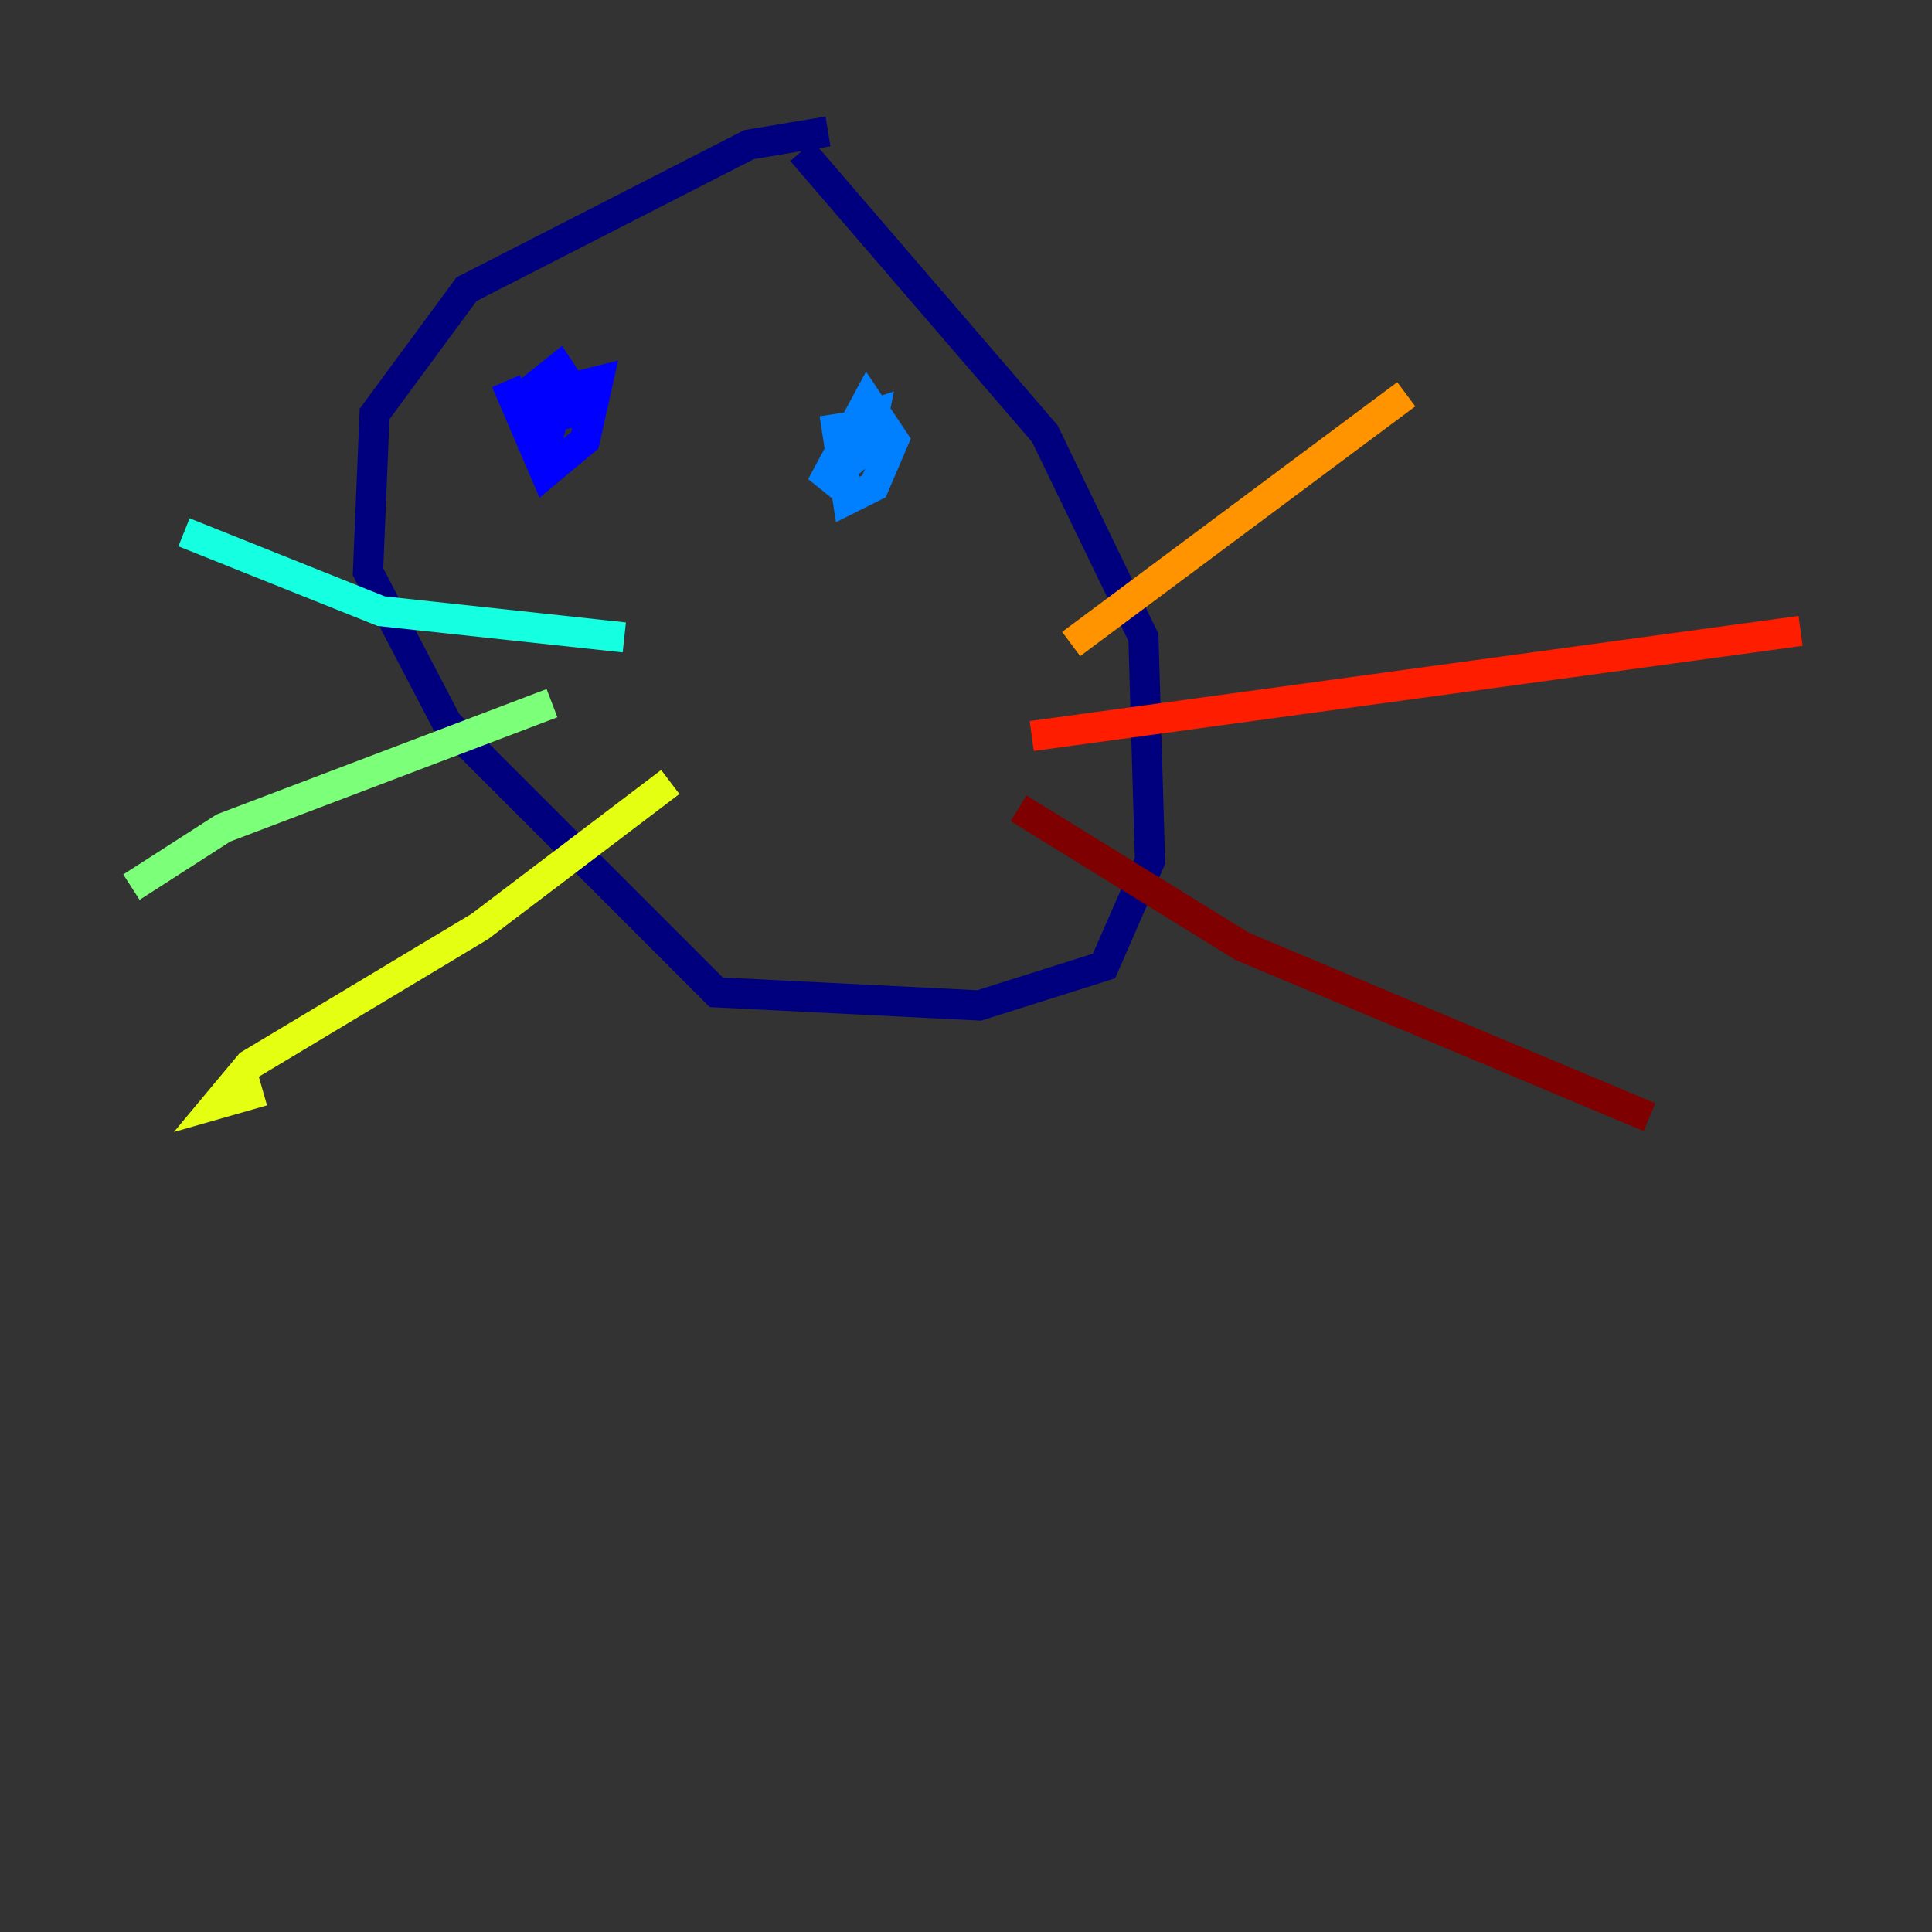 <?xml version="1.0" encoding="utf-8" ?>
<svg baseProfile="tiny" height="128" version="1.2" viewBox="0,0,128,128" width="128" xmlns="http://www.w3.org/2000/svg" xmlns:ev="http://www.w3.org/2001/xml-events" xmlns:xlink="http://www.w3.org/1999/xlink"><rect x="0" y="0" width="128" height="128" fill="#333333" stroke="none"/><defs /><polyline fill="none" points="54.857,8.707 49.633,9.578 30.912,19.157 24.816,27.429 24.381,37.878 29.605,47.891 47.456,65.742 64.871,66.612 73.143,64.0 76.191,57.034 75.755,42.231 69.225,28.735 53.116,10.014" stroke="#00007f" stroke-width="2" /><polyline fill="none" points="33.524,25.252 36.136,31.347 38.748,29.17 39.619,25.252 37.878,25.687 37.007,24.381 34.83,26.122 35.265,29.17 36.136,29.605 37.442,24.816 37.442,27.429 39.184,26.993" stroke="#0000ff" stroke-width="2" /><polyline fill="none" points="55.292,27.429 56.163,33.088 57.905,32.218 59.211,29.17 57.469,26.558 54.422,32.218 57.469,29.605 57.905,27.429 56.599,27.864" stroke="#0080ff" stroke-width="2" /><polyline fill="none" points="41.361,42.231 25.252,40.49 12.191,35.265" stroke="#15ffe1" stroke-width="2" /><polyline fill="none" points="36.571,46.585 14.803,54.857 8.707,58.776" stroke="#7cff79" stroke-width="2" /><polyline fill="none" points="44.408,51.809 31.782,61.388 16.544,70.531 14.367,73.143 17.415,72.272" stroke="#e4ff12" stroke-width="2" /><polyline fill="none" points="70.966,42.667 93.17,26.122" stroke="#ff9400" stroke-width="2" /><polyline fill="none" points="68.354,48.762 119.293,41.796" stroke="#ff1d00" stroke-width="2" /><polyline fill="none" points="67.483,53.551 82.286,62.694 109.279,74.014" stroke="#7f0000" stroke-width="2" /></svg>
